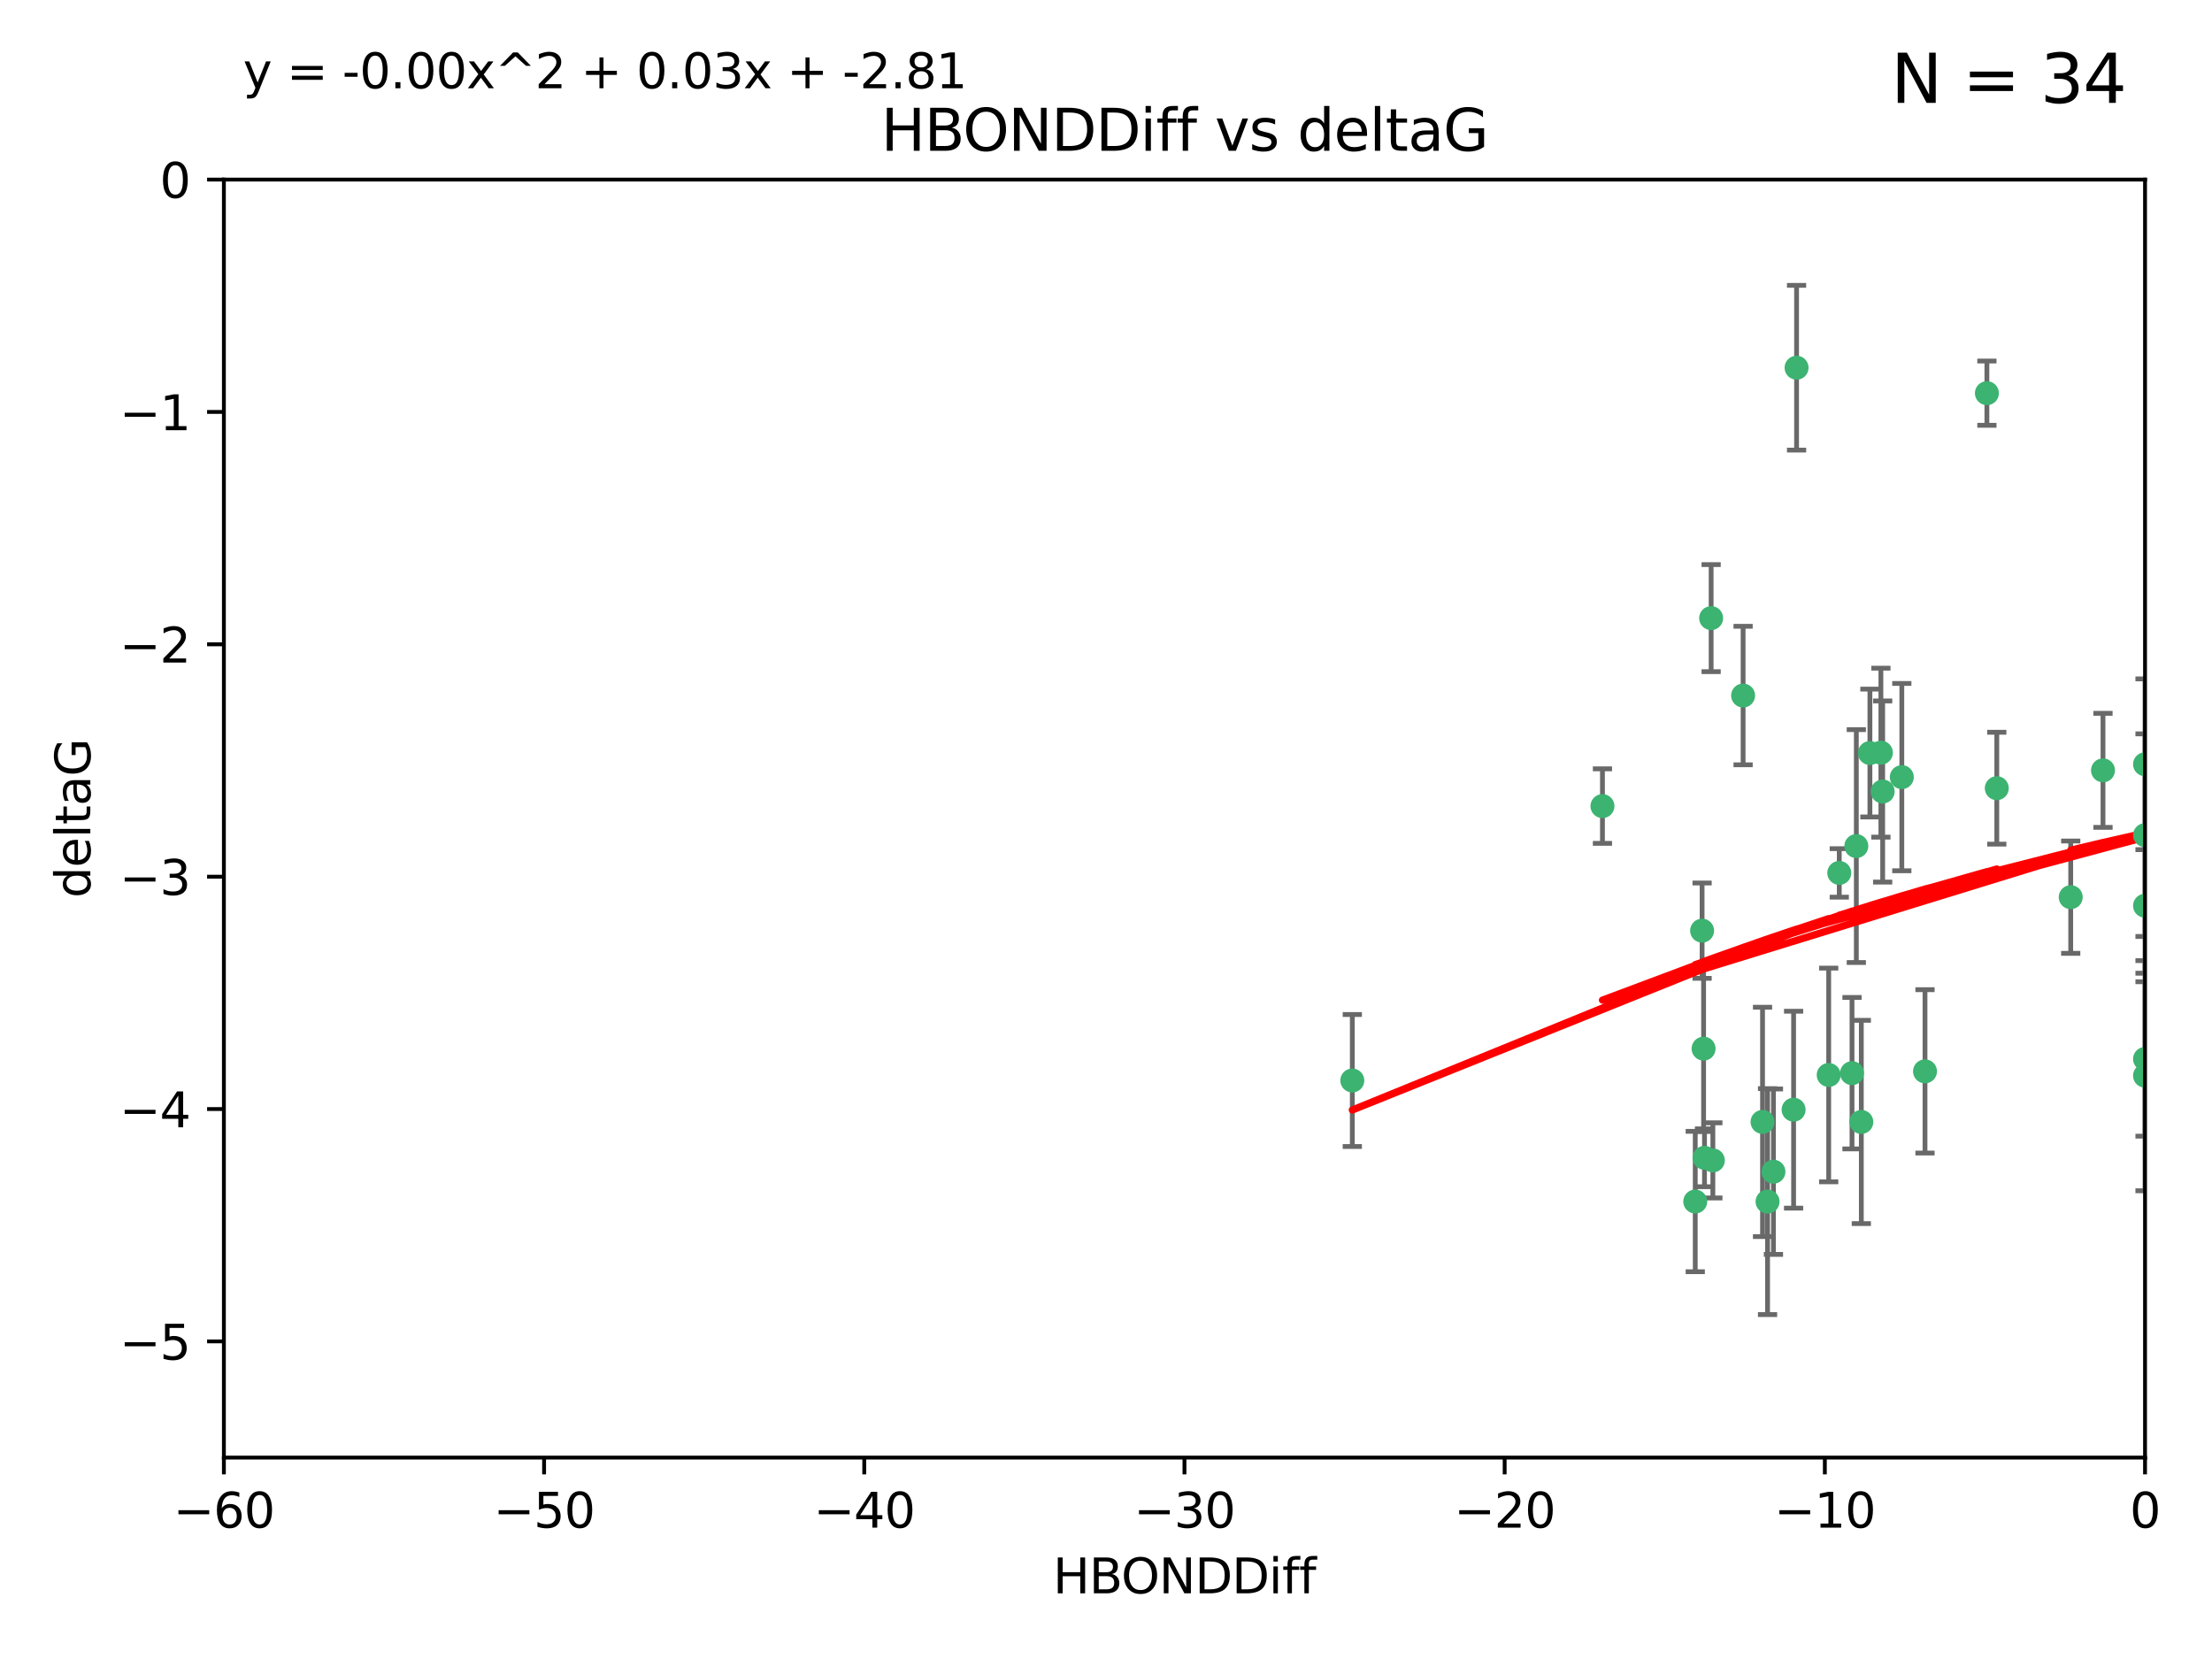 <?xml version="1.0" encoding="utf-8" standalone="no"?>
<!DOCTYPE svg PUBLIC "-//W3C//DTD SVG 1.1//EN"
  "http://www.w3.org/Graphics/SVG/1.1/DTD/svg11.dtd">
<svg xmlns:xlink="http://www.w3.org/1999/xlink" width="460.8pt" height="345.6pt" viewBox="0 0 460.8 345.6" xmlns="http://www.w3.org/2000/svg" version="1.1">
 <defs>
  <style type="text/css">*{stroke-linejoin: round; stroke-linecap: butt}</style>
 </defs>
 <g id="figure_1">
  <g id="patch_1">
   <path d="M 0 345.6 
L 460.8 345.6 
L 460.8 0 
L 0 0 
z
" style="fill: #ffffff"/>
  </g>
  <g id="axes_1">
   <g id="patch_2">
    <path d="M 46.64 303.64 
L 446.85 303.64 
L 446.85 37.411 
L 46.64 37.411 
z
" style="fill: #ffffff"/>
   </g>
   <g id="PathCollection_1">
    <defs>
     <path id="m1f1823f300" d="M 0 1.118 
C 0.297 1.118 0.581 1 0.791 0.791 
C 1 0.581 1.118 0.297 1.118 0 
C 1.118 -0.297 1 -0.581 0.791 -0.791 
C 0.581 -1 0.297 -1.118 0 -1.118 
C -0.297 -1.118 -0.581 -1 -0.791 -0.791 
C -1 -0.581 -1.118 -0.297 -1.118 0 
C -1.118 0.297 -1 0.581 -0.791 0.791 
C -0.581 1 -0.297 1.118 0 1.118 
z
" style="stroke: #3cb371"/>
    </defs>
    <g clip-path="url(#p8cbe4e8a61)">
     <use xlink:href="#m1f1823f300" x="368.215" y="250.316" style="fill: #3cb371; stroke: #3cb371"/>
     <use xlink:href="#m1f1823f300" x="373.64" y="231.167" style="fill: #3cb371; stroke: #3cb371"/>
     <use xlink:href="#m1f1823f300" x="281.711" y="225.088" style="fill: #3cb371; stroke: #3cb371"/>
     <use xlink:href="#m1f1823f300" x="380.951" y="223.937" style="fill: #3cb371; stroke: #3cb371"/>
     <use xlink:href="#m1f1823f300" x="367.169" y="233.712" style="fill: #3cb371; stroke: #3cb371"/>
     <use xlink:href="#m1f1823f300" x="356.818" y="241.73" style="fill: #3cb371; stroke: #3cb371"/>
     <use xlink:href="#m1f1823f300" x="369.439" y="244.088" style="fill: #3cb371; stroke: #3cb371"/>
     <use xlink:href="#m1f1823f300" x="461.043" y="141.469" style="fill: #3cb371; stroke: #3cb371"/>
     <use xlink:href="#m1f1823f300" x="374.258" y="76.602" style="fill: #3cb371; stroke: #3cb371"/>
     <use xlink:href="#m1f1823f300" x="355.078" y="241.193" style="fill: #3cb371; stroke: #3cb371"/>
     <use xlink:href="#m1f1823f300" x="387.747" y="233.723" style="fill: #3cb371; stroke: #3cb371"/>
     <use xlink:href="#m1f1823f300" x="353.151" y="250.302" style="fill: #3cb371; stroke: #3cb371"/>
     <use xlink:href="#m1f1823f300" x="385.806" y="223.559" style="fill: #3cb371; stroke: #3cb371"/>
     <use xlink:href="#m1f1823f300" x="354.578" y="193.873" style="fill: #3cb371; stroke: #3cb371"/>
     <use xlink:href="#m1f1823f300" x="354.889" y="218.451" style="fill: #3cb371; stroke: #3cb371"/>
     <use xlink:href="#m1f1823f300" x="356.461" y="128.766" style="fill: #3cb371; stroke: #3cb371"/>
     <use xlink:href="#m1f1823f300" x="415.968" y="164.196" style="fill: #3cb371; stroke: #3cb371"/>
     <use xlink:href="#m1f1823f300" x="386.706" y="176.253" style="fill: #3cb371; stroke: #3cb371"/>
     <use xlink:href="#m1f1823f300" x="396.183" y="161.887" style="fill: #3cb371; stroke: #3cb371"/>
     <use xlink:href="#m1f1823f300" x="413.908" y="81.905" style="fill: #3cb371; stroke: #3cb371"/>
     <use xlink:href="#m1f1823f300" x="383.153" y="181.846" style="fill: #3cb371; stroke: #3cb371"/>
     <use xlink:href="#m1f1823f300" x="446.85" y="188.681" style="fill: #3cb371; stroke: #3cb371"/>
     <use xlink:href="#m1f1823f300" x="401.013" y="223.183" style="fill: #3cb371; stroke: #3cb371"/>
     <use xlink:href="#m1f1823f300" x="389.537" y="156.873" style="fill: #3cb371; stroke: #3cb371"/>
     <use xlink:href="#m1f1823f300" x="391.826" y="156.793" style="fill: #3cb371; stroke: #3cb371"/>
     <use xlink:href="#m1f1823f300" x="446.85" y="173.979" style="fill: #3cb371; stroke: #3cb371"/>
     <use xlink:href="#m1f1823f300" x="431.368" y="186.895" style="fill: #3cb371; stroke: #3cb371"/>
     <use xlink:href="#m1f1823f300" x="438.092" y="160.478" style="fill: #3cb371; stroke: #3cb371"/>
     <use xlink:href="#m1f1823f300" x="446.85" y="224.085" style="fill: #3cb371; stroke: #3cb371"/>
     <use xlink:href="#m1f1823f300" x="446.85" y="159.21" style="fill: #3cb371; stroke: #3cb371"/>
     <use xlink:href="#m1f1823f300" x="392.195" y="164.886" style="fill: #3cb371; stroke: #3cb371"/>
     <use xlink:href="#m1f1823f300" x="363.121" y="144.894" style="fill: #3cb371; stroke: #3cb371"/>
     <use xlink:href="#m1f1823f300" x="333.82" y="167.925" style="fill: #3cb371; stroke: #3cb371"/>
     <use xlink:href="#m1f1823f300" x="446.85" y="220.6" style="fill: #3cb371; stroke: #3cb371"/>
    </g>
   </g>
   <g id="matplotlib.axis_1">
    <g id="xtick_1">
     <g id="line2d_1">
      <defs>
       <path id="m2c1ccfba18" d="M 0 0 
L 0 3.5 
" style="stroke: #000000; stroke-width: 0.8"/>
      </defs>
      <g>
       <use xlink:href="#m2c1ccfba18" x="46.64" y="303.64" style="stroke: #000000; stroke-width: 0.8"/>
      </g>
     </g>
     <g id="text_1">
      <!-- −60 -->
      <g transform="translate(36.088 318.238)scale(0.1 -0.1)">
       <defs>
        <path id="DejaVuSans-2212" d="M 678 2272 
L 4684 2272 
L 4684 1741 
L 678 1741 
L 678 2272 
z
" transform="scale(0.016)"/>
        <path id="DejaVuSans-36" d="M 2113 2584 
Q 1688 2584 1439 2293 
Q 1191 2003 1191 1497 
Q 1191 994 1439 701 
Q 1688 409 2113 409 
Q 2538 409 2786 701 
Q 3034 994 3034 1497 
Q 3034 2003 2786 2293 
Q 2538 2584 2113 2584 
z
M 3366 4563 
L 3366 3988 
Q 3128 4100 2886 4159 
Q 2644 4219 2406 4219 
Q 1781 4219 1451 3797 
Q 1122 3375 1075 2522 
Q 1259 2794 1537 2939 
Q 1816 3084 2150 3084 
Q 2853 3084 3261 2657 
Q 3669 2231 3669 1497 
Q 3669 778 3244 343 
Q 2819 -91 2113 -91 
Q 1303 -91 875 529 
Q 447 1150 447 2328 
Q 447 3434 972 4092 
Q 1497 4750 2381 4750 
Q 2619 4750 2861 4703 
Q 3103 4656 3366 4563 
z
" transform="scale(0.016)"/>
        <path id="DejaVuSans-30" d="M 2034 4250 
Q 1547 4250 1301 3770 
Q 1056 3291 1056 2328 
Q 1056 1369 1301 889 
Q 1547 409 2034 409 
Q 2525 409 2770 889 
Q 3016 1369 3016 2328 
Q 3016 3291 2770 3770 
Q 2525 4250 2034 4250 
z
M 2034 4750 
Q 2819 4750 3233 4129 
Q 3647 3509 3647 2328 
Q 3647 1150 3233 529 
Q 2819 -91 2034 -91 
Q 1250 -91 836 529 
Q 422 1150 422 2328 
Q 422 3509 836 4129 
Q 1250 4750 2034 4750 
z
" transform="scale(0.016)"/>
       </defs>
       <use xlink:href="#DejaVuSans-2212"/>
       <use xlink:href="#DejaVuSans-36" x="83.789"/>
       <use xlink:href="#DejaVuSans-30" x="147.412"/>
      </g>
     </g>
    </g>
    <g id="xtick_2">
     <g id="line2d_2">
      <g>
       <use xlink:href="#m2c1ccfba18" x="113.342" y="303.64" style="stroke: #000000; stroke-width: 0.8"/>
      </g>
     </g>
     <g id="text_2">
      <!-- −50 -->
      <g transform="translate(102.789 318.238)scale(0.1 -0.1)">
       <defs>
        <path id="DejaVuSans-35" d="M 691 4666 
L 3169 4666 
L 3169 4134 
L 1269 4134 
L 1269 2991 
Q 1406 3038 1543 3061 
Q 1681 3084 1819 3084 
Q 2600 3084 3056 2656 
Q 3513 2228 3513 1497 
Q 3513 744 3044 326 
Q 2575 -91 1722 -91 
Q 1428 -91 1123 -41 
Q 819 9 494 109 
L 494 744 
Q 775 591 1075 516 
Q 1375 441 1709 441 
Q 2250 441 2565 725 
Q 2881 1009 2881 1497 
Q 2881 1984 2565 2268 
Q 2250 2553 1709 2553 
Q 1456 2553 1204 2497 
Q 953 2441 691 2322 
L 691 4666 
z
" transform="scale(0.016)"/>
       </defs>
       <use xlink:href="#DejaVuSans-2212"/>
       <use xlink:href="#DejaVuSans-35" x="83.789"/>
       <use xlink:href="#DejaVuSans-30" x="147.412"/>
      </g>
     </g>
    </g>
    <g id="xtick_3">
     <g id="line2d_3">
      <g>
       <use xlink:href="#m2c1ccfba18" x="180.043" y="303.64" style="stroke: #000000; stroke-width: 0.8"/>
      </g>
     </g>
     <g id="text_3">
      <!-- −40 -->
      <g transform="translate(169.491 318.238)scale(0.1 -0.1)">
       <defs>
        <path id="DejaVuSans-34" d="M 2419 4116 
L 825 1625 
L 2419 1625 
L 2419 4116 
z
M 2253 4666 
L 3047 4666 
L 3047 1625 
L 3713 1625 
L 3713 1100 
L 3047 1100 
L 3047 0 
L 2419 0 
L 2419 1100 
L 313 1100 
L 313 1709 
L 2253 4666 
z
" transform="scale(0.016)"/>
       </defs>
       <use xlink:href="#DejaVuSans-2212"/>
       <use xlink:href="#DejaVuSans-34" x="83.789"/>
       <use xlink:href="#DejaVuSans-30" x="147.412"/>
      </g>
     </g>
    </g>
    <g id="xtick_4">
     <g id="line2d_4">
      <g>
       <use xlink:href="#m2c1ccfba18" x="246.745" y="303.64" style="stroke: #000000; stroke-width: 0.8"/>
      </g>
     </g>
     <g id="text_4">
      <!-- −30 -->
      <g transform="translate(236.193 318.238)scale(0.1 -0.1)">
       <defs>
        <path id="DejaVuSans-33" d="M 2597 2516 
Q 3050 2419 3304 2112 
Q 3559 1806 3559 1356 
Q 3559 666 3084 287 
Q 2609 -91 1734 -91 
Q 1441 -91 1130 -33 
Q 819 25 488 141 
L 488 750 
Q 750 597 1062 519 
Q 1375 441 1716 441 
Q 2309 441 2620 675 
Q 2931 909 2931 1356 
Q 2931 1769 2642 2001 
Q 2353 2234 1838 2234 
L 1294 2234 
L 1294 2753 
L 1863 2753 
Q 2328 2753 2575 2939 
Q 2822 3125 2822 3475 
Q 2822 3834 2567 4026 
Q 2313 4219 1838 4219 
Q 1578 4219 1281 4162 
Q 984 4106 628 3988 
L 628 4550 
Q 988 4650 1302 4700 
Q 1616 4750 1894 4750 
Q 2613 4750 3031 4423 
Q 3450 4097 3450 3541 
Q 3450 3153 3228 2886 
Q 3006 2619 2597 2516 
z
" transform="scale(0.016)"/>
       </defs>
       <use xlink:href="#DejaVuSans-2212"/>
       <use xlink:href="#DejaVuSans-33" x="83.789"/>
       <use xlink:href="#DejaVuSans-30" x="147.412"/>
      </g>
     </g>
    </g>
    <g id="xtick_5">
     <g id="line2d_5">
      <g>
       <use xlink:href="#m2c1ccfba18" x="313.447" y="303.64" style="stroke: #000000; stroke-width: 0.8"/>
      </g>
     </g>
     <g id="text_5">
      <!-- −20 -->
      <g transform="translate(302.894 318.238)scale(0.1 -0.1)">
       <defs>
        <path id="DejaVuSans-32" d="M 1228 531 
L 3431 531 
L 3431 0 
L 469 0 
L 469 531 
Q 828 903 1448 1529 
Q 2069 2156 2228 2338 
Q 2531 2678 2651 2914 
Q 2772 3150 2772 3378 
Q 2772 3750 2511 3984 
Q 2250 4219 1831 4219 
Q 1534 4219 1204 4116 
Q 875 4013 500 3803 
L 500 4441 
Q 881 4594 1212 4672 
Q 1544 4750 1819 4750 
Q 2544 4750 2975 4387 
Q 3406 4025 3406 3419 
Q 3406 3131 3298 2873 
Q 3191 2616 2906 2266 
Q 2828 2175 2409 1742 
Q 1991 1309 1228 531 
z
" transform="scale(0.016)"/>
       </defs>
       <use xlink:href="#DejaVuSans-2212"/>
       <use xlink:href="#DejaVuSans-32" x="83.789"/>
       <use xlink:href="#DejaVuSans-30" x="147.412"/>
      </g>
     </g>
    </g>
    <g id="xtick_6">
     <g id="line2d_6">
      <g>
       <use xlink:href="#m2c1ccfba18" x="380.148" y="303.64" style="stroke: #000000; stroke-width: 0.8"/>
      </g>
     </g>
     <g id="text_6">
      <!-- −10 -->
      <g transform="translate(369.596 318.238)scale(0.1 -0.1)">
       <defs>
        <path id="DejaVuSans-31" d="M 794 531 
L 1825 531 
L 1825 4091 
L 703 3866 
L 703 4441 
L 1819 4666 
L 2450 4666 
L 2450 531 
L 3481 531 
L 3481 0 
L 794 0 
L 794 531 
z
" transform="scale(0.016)"/>
       </defs>
       <use xlink:href="#DejaVuSans-2212"/>
       <use xlink:href="#DejaVuSans-31" x="83.789"/>
       <use xlink:href="#DejaVuSans-30" x="147.412"/>
      </g>
     </g>
    </g>
    <g id="xtick_7">
     <g id="line2d_7">
      <g>
       <use xlink:href="#m2c1ccfba18" x="446.85" y="303.64" style="stroke: #000000; stroke-width: 0.8"/>
      </g>
     </g>
     <g id="text_7">
      <!-- 0 -->
      <g transform="translate(443.669 318.238)scale(0.1 -0.1)">
       <use xlink:href="#DejaVuSans-30"/>
      </g>
     </g>
    </g>
    <g id="text_8">
     <!-- HBONDDiff -->
     <g transform="translate(219.356 331.917)scale(0.1 -0.1)">
      <defs>
       <path id="DejaVuSans-48" d="M 628 4666 
L 1259 4666 
L 1259 2753 
L 3553 2753 
L 3553 4666 
L 4184 4666 
L 4184 0 
L 3553 0 
L 3553 2222 
L 1259 2222 
L 1259 0 
L 628 0 
L 628 4666 
z
" transform="scale(0.016)"/>
       <path id="DejaVuSans-42" d="M 1259 2228 
L 1259 519 
L 2272 519 
Q 2781 519 3026 730 
Q 3272 941 3272 1375 
Q 3272 1813 3026 2020 
Q 2781 2228 2272 2228 
L 1259 2228 
z
M 1259 4147 
L 1259 2741 
L 2194 2741 
Q 2656 2741 2882 2914 
Q 3109 3088 3109 3444 
Q 3109 3797 2882 3972 
Q 2656 4147 2194 4147 
L 1259 4147 
z
M 628 4666 
L 2241 4666 
Q 2963 4666 3353 4366 
Q 3744 4066 3744 3513 
Q 3744 3084 3544 2831 
Q 3344 2578 2956 2516 
Q 3422 2416 3680 2098 
Q 3938 1781 3938 1306 
Q 3938 681 3513 340 
Q 3088 0 2303 0 
L 628 0 
L 628 4666 
z
" transform="scale(0.016)"/>
       <path id="DejaVuSans-4f" d="M 2522 4238 
Q 1834 4238 1429 3725 
Q 1025 3213 1025 2328 
Q 1025 1447 1429 934 
Q 1834 422 2522 422 
Q 3209 422 3611 934 
Q 4013 1447 4013 2328 
Q 4013 3213 3611 3725 
Q 3209 4238 2522 4238 
z
M 2522 4750 
Q 3503 4750 4090 4092 
Q 4678 3434 4678 2328 
Q 4678 1225 4090 567 
Q 3503 -91 2522 -91 
Q 1538 -91 948 565 
Q 359 1222 359 2328 
Q 359 3434 948 4092 
Q 1538 4750 2522 4750 
z
" transform="scale(0.016)"/>
       <path id="DejaVuSans-4e" d="M 628 4666 
L 1478 4666 
L 3547 763 
L 3547 4666 
L 4159 4666 
L 4159 0 
L 3309 0 
L 1241 3903 
L 1241 0 
L 628 0 
L 628 4666 
z
" transform="scale(0.016)"/>
       <path id="DejaVuSans-44" d="M 1259 4147 
L 1259 519 
L 2022 519 
Q 2988 519 3436 956 
Q 3884 1394 3884 2338 
Q 3884 3275 3436 3711 
Q 2988 4147 2022 4147 
L 1259 4147 
z
M 628 4666 
L 1925 4666 
Q 3281 4666 3915 4102 
Q 4550 3538 4550 2338 
Q 4550 1131 3912 565 
Q 3275 0 1925 0 
L 628 0 
L 628 4666 
z
" transform="scale(0.016)"/>
       <path id="DejaVuSans-69" d="M 603 3500 
L 1178 3500 
L 1178 0 
L 603 0 
L 603 3500 
z
M 603 4863 
L 1178 4863 
L 1178 4134 
L 603 4134 
L 603 4863 
z
" transform="scale(0.016)"/>
       <path id="DejaVuSans-66" d="M 2375 4863 
L 2375 4384 
L 1825 4384 
Q 1516 4384 1395 4259 
Q 1275 4134 1275 3809 
L 1275 3500 
L 2222 3500 
L 2222 3053 
L 1275 3053 
L 1275 0 
L 697 0 
L 697 3053 
L 147 3053 
L 147 3500 
L 697 3500 
L 697 3744 
Q 697 4328 969 4595 
Q 1241 4863 1831 4863 
L 2375 4863 
z
" transform="scale(0.016)"/>
      </defs>
      <use xlink:href="#DejaVuSans-48"/>
      <use xlink:href="#DejaVuSans-42" x="75.195"/>
      <use xlink:href="#DejaVuSans-4f" x="142.049"/>
      <use xlink:href="#DejaVuSans-4e" x="220.76"/>
      <use xlink:href="#DejaVuSans-44" x="295.564"/>
      <use xlink:href="#DejaVuSans-44" x="372.566"/>
      <use xlink:href="#DejaVuSans-69" x="449.568"/>
      <use xlink:href="#DejaVuSans-66" x="477.352"/>
      <use xlink:href="#DejaVuSans-66" x="512.557"/>
     </g>
    </g>
   </g>
   <g id="matplotlib.axis_2">
    <g id="ytick_1">
     <g id="line2d_8">
      <defs>
       <path id="m3783411d52" d="M 0 0 
L -3.5 0 
" style="stroke: #000000; stroke-width: 0.8"/>
      </defs>
      <g>
       <use xlink:href="#m3783411d52" x="46.64" y="279.437" style="stroke: #000000; stroke-width: 0.8"/>
      </g>
     </g>
     <g id="text_9">
      <!-- −5 -->
      <g transform="translate(24.898 283.237)scale(0.1 -0.1)">
       <use xlink:href="#DejaVuSans-2212"/>
       <use xlink:href="#DejaVuSans-35" x="83.789"/>
      </g>
     </g>
    </g>
    <g id="ytick_2">
     <g id="line2d_9">
      <g>
       <use xlink:href="#m3783411d52" x="46.64" y="231.032" style="stroke: #000000; stroke-width: 0.8"/>
      </g>
     </g>
     <g id="text_10">
      <!-- −4 -->
      <g transform="translate(24.898 234.831)scale(0.1 -0.1)">
       <use xlink:href="#DejaVuSans-2212"/>
       <use xlink:href="#DejaVuSans-34" x="83.789"/>
      </g>
     </g>
    </g>
    <g id="ytick_3">
     <g id="line2d_10">
      <g>
       <use xlink:href="#m3783411d52" x="46.64" y="182.627" style="stroke: #000000; stroke-width: 0.8"/>
      </g>
     </g>
     <g id="text_11">
      <!-- −3 -->
      <g transform="translate(24.898 186.426)scale(0.1 -0.1)">
       <use xlink:href="#DejaVuSans-2212"/>
       <use xlink:href="#DejaVuSans-33" x="83.789"/>
      </g>
     </g>
    </g>
    <g id="ytick_4">
     <g id="line2d_11">
      <g>
       <use xlink:href="#m3783411d52" x="46.64" y="134.222" style="stroke: #000000; stroke-width: 0.8"/>
      </g>
     </g>
     <g id="text_12">
      <!-- −2 -->
      <g transform="translate(24.898 138.021)scale(0.1 -0.1)">
       <use xlink:href="#DejaVuSans-2212"/>
       <use xlink:href="#DejaVuSans-32" x="83.789"/>
      </g>
     </g>
    </g>
    <g id="ytick_5">
     <g id="line2d_12">
      <g>
       <use xlink:href="#m3783411d52" x="46.64" y="85.816" style="stroke: #000000; stroke-width: 0.8"/>
      </g>
     </g>
     <g id="text_13">
      <!-- −1 -->
      <g transform="translate(24.898 89.616)scale(0.1 -0.1)">
       <use xlink:href="#DejaVuSans-2212"/>
       <use xlink:href="#DejaVuSans-31" x="83.789"/>
      </g>
     </g>
    </g>
    <g id="ytick_6">
     <g id="line2d_13">
      <g>
       <use xlink:href="#m3783411d52" x="46.64" y="37.411" style="stroke: #000000; stroke-width: 0.8"/>
      </g>
     </g>
     <g id="text_14">
      <!-- 0 -->
      <g transform="translate(33.278 41.21)scale(0.1 -0.1)">
       <use xlink:href="#DejaVuSans-30"/>
      </g>
     </g>
    </g>
    <g id="text_15">
     <!-- deltaG -->
     <g transform="translate(18.818 187.064)rotate(-90)scale(0.1 -0.1)">
      <defs>
       <path id="DejaVuSans-64" d="M 2906 2969 
L 2906 4863 
L 3481 4863 
L 3481 0 
L 2906 0 
L 2906 525 
Q 2725 213 2448 61 
Q 2172 -91 1784 -91 
Q 1150 -91 751 415 
Q 353 922 353 1747 
Q 353 2572 751 3078 
Q 1150 3584 1784 3584 
Q 2172 3584 2448 3432 
Q 2725 3281 2906 2969 
z
M 947 1747 
Q 947 1113 1208 752 
Q 1469 391 1925 391 
Q 2381 391 2643 752 
Q 2906 1113 2906 1747 
Q 2906 2381 2643 2742 
Q 2381 3103 1925 3103 
Q 1469 3103 1208 2742 
Q 947 2381 947 1747 
z
" transform="scale(0.016)"/>
       <path id="DejaVuSans-65" d="M 3597 1894 
L 3597 1613 
L 953 1613 
Q 991 1019 1311 708 
Q 1631 397 2203 397 
Q 2534 397 2845 478 
Q 3156 559 3463 722 
L 3463 178 
Q 3153 47 2828 -22 
Q 2503 -91 2169 -91 
Q 1331 -91 842 396 
Q 353 884 353 1716 
Q 353 2575 817 3079 
Q 1281 3584 2069 3584 
Q 2775 3584 3186 3129 
Q 3597 2675 3597 1894 
z
M 3022 2063 
Q 3016 2534 2758 2815 
Q 2500 3097 2075 3097 
Q 1594 3097 1305 2825 
Q 1016 2553 972 2059 
L 3022 2063 
z
" transform="scale(0.016)"/>
       <path id="DejaVuSans-6c" d="M 603 4863 
L 1178 4863 
L 1178 0 
L 603 0 
L 603 4863 
z
" transform="scale(0.016)"/>
       <path id="DejaVuSans-74" d="M 1172 4494 
L 1172 3500 
L 2356 3500 
L 2356 3053 
L 1172 3053 
L 1172 1153 
Q 1172 725 1289 603 
Q 1406 481 1766 481 
L 2356 481 
L 2356 0 
L 1766 0 
Q 1100 0 847 248 
Q 594 497 594 1153 
L 594 3053 
L 172 3053 
L 172 3500 
L 594 3500 
L 594 4494 
L 1172 4494 
z
" transform="scale(0.016)"/>
       <path id="DejaVuSans-61" d="M 2194 1759 
Q 1497 1759 1228 1600 
Q 959 1441 959 1056 
Q 959 750 1161 570 
Q 1363 391 1709 391 
Q 2188 391 2477 730 
Q 2766 1069 2766 1631 
L 2766 1759 
L 2194 1759 
z
M 3341 1997 
L 3341 0 
L 2766 0 
L 2766 531 
Q 2569 213 2275 61 
Q 1981 -91 1556 -91 
Q 1019 -91 701 211 
Q 384 513 384 1019 
Q 384 1609 779 1909 
Q 1175 2209 1959 2209 
L 2766 2209 
L 2766 2266 
Q 2766 2663 2505 2880 
Q 2244 3097 1772 3097 
Q 1472 3097 1187 3025 
Q 903 2953 641 2809 
L 641 3341 
Q 956 3463 1253 3523 
Q 1550 3584 1831 3584 
Q 2591 3584 2966 3190 
Q 3341 2797 3341 1997 
z
" transform="scale(0.016)"/>
       <path id="DejaVuSans-47" d="M 3809 666 
L 3809 1919 
L 2778 1919 
L 2778 2438 
L 4434 2438 
L 4434 434 
Q 4069 175 3628 42 
Q 3188 -91 2688 -91 
Q 1594 -91 976 548 
Q 359 1188 359 2328 
Q 359 3472 976 4111 
Q 1594 4750 2688 4750 
Q 3144 4750 3555 4637 
Q 3966 4525 4313 4306 
L 4313 3634 
Q 3963 3931 3569 4081 
Q 3175 4231 2741 4231 
Q 1884 4231 1454 3753 
Q 1025 3275 1025 2328 
Q 1025 1384 1454 906 
Q 1884 428 2741 428 
Q 3075 428 3337 486 
Q 3600 544 3809 666 
z
" transform="scale(0.016)"/>
      </defs>
      <use xlink:href="#DejaVuSans-64"/>
      <use xlink:href="#DejaVuSans-65" x="63.477"/>
      <use xlink:href="#DejaVuSans-6c" x="125"/>
      <use xlink:href="#DejaVuSans-74" x="152.783"/>
      <use xlink:href="#DejaVuSans-61" x="191.992"/>
      <use xlink:href="#DejaVuSans-47" x="253.271"/>
     </g>
    </g>
   </g>
   <g id="LineCollection_1">
    <path d="M 368.215 273.851 
L 368.215 226.78 
" clip-path="url(#p8cbe4e8a61)" style="fill: none; stroke: #696969"/>
    <path d="M 373.64 251.678 
L 373.64 210.656 
" clip-path="url(#p8cbe4e8a61)" style="fill: none; stroke: #696969"/>
    <path d="M 281.711 238.836 
L 281.711 211.34 
" clip-path="url(#p8cbe4e8a61)" style="fill: none; stroke: #696969"/>
    <path d="M 380.951 246.2 
L 380.951 201.674 
" clip-path="url(#p8cbe4e8a61)" style="fill: none; stroke: #696969"/>
    <path d="M 367.169 257.598 
L 367.169 209.826 
" clip-path="url(#p8cbe4e8a61)" style="fill: none; stroke: #696969"/>
    <path d="M 356.818 249.557 
L 356.818 233.903 
" clip-path="url(#p8cbe4e8a61)" style="fill: none; stroke: #696969"/>
    <path d="M 369.439 261.318 
L 369.439 226.858 
" clip-path="url(#p8cbe4e8a61)" style="fill: none; stroke: #696969"/>
    <path d="M 461.043 146.137 
L 461.043 136.802 
" clip-path="url(#p8cbe4e8a61)" style="fill: none; stroke: #696969"/>
    <path d="M 374.258 93.762 
L 374.258 59.442 
" clip-path="url(#p8cbe4e8a61)" style="fill: none; stroke: #696969"/>
    <path d="M 355.078 247.22 
L 355.078 235.166 
" clip-path="url(#p8cbe4e8a61)" style="fill: none; stroke: #696969"/>
    <path d="M 387.747 254.896 
L 387.747 212.549 
" clip-path="url(#p8cbe4e8a61)" style="fill: none; stroke: #696969"/>
    <path d="M 353.151 264.925 
L 353.151 235.679 
" clip-path="url(#p8cbe4e8a61)" style="fill: none; stroke: #696969"/>
    <path d="M 385.806 239.336 
L 385.806 207.781 
" clip-path="url(#p8cbe4e8a61)" style="fill: none; stroke: #696969"/>
    <path d="M 354.578 203.802 
L 354.578 183.944 
" clip-path="url(#p8cbe4e8a61)" style="fill: none; stroke: #696969"/>
    <path d="M 354.889 235.713 
L 354.889 201.188 
" clip-path="url(#p8cbe4e8a61)" style="fill: none; stroke: #696969"/>
    <path d="M 356.461 139.92 
L 356.461 117.611 
" clip-path="url(#p8cbe4e8a61)" style="fill: none; stroke: #696969"/>
    <path d="M 415.968 175.847 
L 415.968 152.545 
" clip-path="url(#p8cbe4e8a61)" style="fill: none; stroke: #696969"/>
    <path d="M 386.706 200.512 
L 386.706 151.994 
" clip-path="url(#p8cbe4e8a61)" style="fill: none; stroke: #696969"/>
    <path d="M 396.183 181.396 
L 396.183 142.378 
" clip-path="url(#p8cbe4e8a61)" style="fill: none; stroke: #696969"/>
    <path d="M 413.908 88.597 
L 413.908 75.213 
" clip-path="url(#p8cbe4e8a61)" style="fill: none; stroke: #696969"/>
    <path d="M 383.153 186.895 
L 383.153 176.797 
" clip-path="url(#p8cbe4e8a61)" style="fill: none; stroke: #696969"/>
    <path d="M 446.85 202.739 
L 446.85 174.624 
" clip-path="url(#p8cbe4e8a61)" style="fill: none; stroke: #696969"/>
    <path d="M 401.013 240.197 
L 401.013 206.168 
" clip-path="url(#p8cbe4e8a61)" style="fill: none; stroke: #696969"/>
    <path d="M 389.537 170.189 
L 389.537 143.557 
" clip-path="url(#p8cbe4e8a61)" style="fill: none; stroke: #696969"/>
    <path d="M 391.826 174.39 
L 391.826 139.196 
" clip-path="url(#p8cbe4e8a61)" style="fill: none; stroke: #696969"/>
    <path d="M 446.85 195.085 
L 446.85 152.873 
" clip-path="url(#p8cbe4e8a61)" style="fill: none; stroke: #696969"/>
    <path d="M 431.368 198.597 
L 431.368 175.193 
" clip-path="url(#p8cbe4e8a61)" style="fill: none; stroke: #696969"/>
    <path d="M 438.092 172.358 
L 438.092 148.597 
" clip-path="url(#p8cbe4e8a61)" style="fill: none; stroke: #696969"/>
    <path d="M 446.85 248.056 
L 446.85 200.114 
" clip-path="url(#p8cbe4e8a61)" style="fill: none; stroke: #696969"/>
    <path d="M 446.85 176.996 
L 446.85 141.423 
" clip-path="url(#p8cbe4e8a61)" style="fill: none; stroke: #696969"/>
    <path d="M 392.195 183.754 
L 392.195 146.019 
" clip-path="url(#p8cbe4e8a61)" style="fill: none; stroke: #696969"/>
    <path d="M 363.121 159.319 
L 363.121 130.469 
" clip-path="url(#p8cbe4e8a61)" style="fill: none; stroke: #696969"/>
    <path d="M 333.82 175.69 
L 333.82 160.161 
" clip-path="url(#p8cbe4e8a61)" style="fill: none; stroke: #696969"/>
    <path d="M 446.85 236.686 
L 446.85 204.513 
" clip-path="url(#p8cbe4e8a61)" style="fill: none; stroke: #696969"/>
   </g>
   <g id="line2d_14">
    <defs>
     <path id="m6577423a0e" d="M 2 0 
L -2 -0 
" style="stroke: #696969"/>
    </defs>
    <g clip-path="url(#p8cbe4e8a61)">
     <use xlink:href="#m6577423a0e" x="368.215" y="273.851" style="fill: #696969; stroke: #696969"/>
     <use xlink:href="#m6577423a0e" x="373.64" y="251.678" style="fill: #696969; stroke: #696969"/>
     <use xlink:href="#m6577423a0e" x="281.711" y="238.836" style="fill: #696969; stroke: #696969"/>
     <use xlink:href="#m6577423a0e" x="380.951" y="246.2" style="fill: #696969; stroke: #696969"/>
     <use xlink:href="#m6577423a0e" x="367.169" y="257.598" style="fill: #696969; stroke: #696969"/>
     <use xlink:href="#m6577423a0e" x="356.818" y="249.557" style="fill: #696969; stroke: #696969"/>
     <use xlink:href="#m6577423a0e" x="369.439" y="261.318" style="fill: #696969; stroke: #696969"/>
     <use xlink:href="#m6577423a0e" x="461.043" y="146.137" style="fill: #696969; stroke: #696969"/>
     <use xlink:href="#m6577423a0e" x="374.258" y="93.762" style="fill: #696969; stroke: #696969"/>
     <use xlink:href="#m6577423a0e" x="355.078" y="247.22" style="fill: #696969; stroke: #696969"/>
     <use xlink:href="#m6577423a0e" x="387.747" y="254.896" style="fill: #696969; stroke: #696969"/>
     <use xlink:href="#m6577423a0e" x="353.151" y="264.925" style="fill: #696969; stroke: #696969"/>
     <use xlink:href="#m6577423a0e" x="385.806" y="239.336" style="fill: #696969; stroke: #696969"/>
     <use xlink:href="#m6577423a0e" x="354.578" y="203.802" style="fill: #696969; stroke: #696969"/>
     <use xlink:href="#m6577423a0e" x="354.889" y="235.713" style="fill: #696969; stroke: #696969"/>
     <use xlink:href="#m6577423a0e" x="356.461" y="139.92" style="fill: #696969; stroke: #696969"/>
     <use xlink:href="#m6577423a0e" x="415.968" y="175.847" style="fill: #696969; stroke: #696969"/>
     <use xlink:href="#m6577423a0e" x="386.706" y="200.512" style="fill: #696969; stroke: #696969"/>
     <use xlink:href="#m6577423a0e" x="396.183" y="181.396" style="fill: #696969; stroke: #696969"/>
     <use xlink:href="#m6577423a0e" x="413.908" y="88.597" style="fill: #696969; stroke: #696969"/>
     <use xlink:href="#m6577423a0e" x="383.153" y="186.895" style="fill: #696969; stroke: #696969"/>
     <use xlink:href="#m6577423a0e" x="446.85" y="202.739" style="fill: #696969; stroke: #696969"/>
     <use xlink:href="#m6577423a0e" x="401.013" y="240.197" style="fill: #696969; stroke: #696969"/>
     <use xlink:href="#m6577423a0e" x="389.537" y="170.189" style="fill: #696969; stroke: #696969"/>
     <use xlink:href="#m6577423a0e" x="391.826" y="174.39" style="fill: #696969; stroke: #696969"/>
     <use xlink:href="#m6577423a0e" x="446.85" y="195.085" style="fill: #696969; stroke: #696969"/>
     <use xlink:href="#m6577423a0e" x="431.368" y="198.597" style="fill: #696969; stroke: #696969"/>
     <use xlink:href="#m6577423a0e" x="438.092" y="172.358" style="fill: #696969; stroke: #696969"/>
     <use xlink:href="#m6577423a0e" x="446.85" y="248.056" style="fill: #696969; stroke: #696969"/>
     <use xlink:href="#m6577423a0e" x="446.85" y="176.996" style="fill: #696969; stroke: #696969"/>
     <use xlink:href="#m6577423a0e" x="392.195" y="183.754" style="fill: #696969; stroke: #696969"/>
     <use xlink:href="#m6577423a0e" x="363.121" y="159.319" style="fill: #696969; stroke: #696969"/>
     <use xlink:href="#m6577423a0e" x="333.82" y="175.69" style="fill: #696969; stroke: #696969"/>
     <use xlink:href="#m6577423a0e" x="446.85" y="236.686" style="fill: #696969; stroke: #696969"/>
    </g>
   </g>
   <g id="line2d_15">
    <g clip-path="url(#p8cbe4e8a61)">
     <use xlink:href="#m6577423a0e" x="368.215" y="226.78" style="fill: #696969; stroke: #696969"/>
     <use xlink:href="#m6577423a0e" x="373.64" y="210.656" style="fill: #696969; stroke: #696969"/>
     <use xlink:href="#m6577423a0e" x="281.711" y="211.34" style="fill: #696969; stroke: #696969"/>
     <use xlink:href="#m6577423a0e" x="380.951" y="201.674" style="fill: #696969; stroke: #696969"/>
     <use xlink:href="#m6577423a0e" x="367.169" y="209.826" style="fill: #696969; stroke: #696969"/>
     <use xlink:href="#m6577423a0e" x="356.818" y="233.903" style="fill: #696969; stroke: #696969"/>
     <use xlink:href="#m6577423a0e" x="369.439" y="226.858" style="fill: #696969; stroke: #696969"/>
     <use xlink:href="#m6577423a0e" x="461.043" y="136.802" style="fill: #696969; stroke: #696969"/>
     <use xlink:href="#m6577423a0e" x="374.258" y="59.442" style="fill: #696969; stroke: #696969"/>
     <use xlink:href="#m6577423a0e" x="355.078" y="235.166" style="fill: #696969; stroke: #696969"/>
     <use xlink:href="#m6577423a0e" x="387.747" y="212.549" style="fill: #696969; stroke: #696969"/>
     <use xlink:href="#m6577423a0e" x="353.151" y="235.679" style="fill: #696969; stroke: #696969"/>
     <use xlink:href="#m6577423a0e" x="385.806" y="207.781" style="fill: #696969; stroke: #696969"/>
     <use xlink:href="#m6577423a0e" x="354.578" y="183.944" style="fill: #696969; stroke: #696969"/>
     <use xlink:href="#m6577423a0e" x="354.889" y="201.188" style="fill: #696969; stroke: #696969"/>
     <use xlink:href="#m6577423a0e" x="356.461" y="117.611" style="fill: #696969; stroke: #696969"/>
     <use xlink:href="#m6577423a0e" x="415.968" y="152.545" style="fill: #696969; stroke: #696969"/>
     <use xlink:href="#m6577423a0e" x="386.706" y="151.994" style="fill: #696969; stroke: #696969"/>
     <use xlink:href="#m6577423a0e" x="396.183" y="142.378" style="fill: #696969; stroke: #696969"/>
     <use xlink:href="#m6577423a0e" x="413.908" y="75.213" style="fill: #696969; stroke: #696969"/>
     <use xlink:href="#m6577423a0e" x="383.153" y="176.797" style="fill: #696969; stroke: #696969"/>
     <use xlink:href="#m6577423a0e" x="446.85" y="174.624" style="fill: #696969; stroke: #696969"/>
     <use xlink:href="#m6577423a0e" x="401.013" y="206.168" style="fill: #696969; stroke: #696969"/>
     <use xlink:href="#m6577423a0e" x="389.537" y="143.557" style="fill: #696969; stroke: #696969"/>
     <use xlink:href="#m6577423a0e" x="391.826" y="139.196" style="fill: #696969; stroke: #696969"/>
     <use xlink:href="#m6577423a0e" x="446.85" y="152.873" style="fill: #696969; stroke: #696969"/>
     <use xlink:href="#m6577423a0e" x="431.368" y="175.193" style="fill: #696969; stroke: #696969"/>
     <use xlink:href="#m6577423a0e" x="438.092" y="148.597" style="fill: #696969; stroke: #696969"/>
     <use xlink:href="#m6577423a0e" x="446.85" y="200.114" style="fill: #696969; stroke: #696969"/>
     <use xlink:href="#m6577423a0e" x="446.85" y="141.423" style="fill: #696969; stroke: #696969"/>
     <use xlink:href="#m6577423a0e" x="392.195" y="146.019" style="fill: #696969; stroke: #696969"/>
     <use xlink:href="#m6577423a0e" x="363.121" y="130.469" style="fill: #696969; stroke: #696969"/>
     <use xlink:href="#m6577423a0e" x="333.82" y="160.161" style="fill: #696969; stroke: #696969"/>
     <use xlink:href="#m6577423a0e" x="446.85" y="204.513" style="fill: #696969; stroke: #696969"/>
    </g>
   </g>
   <g id="line2d_16">
    <path d="M 368.215 195.598 
L 373.64 193.76 
L 281.711 231.236 
L 380.951 191.357 
L 367.169 195.958 
L 356.818 199.613 
L 369.439 195.179 
L 461.043 170.601 
L 374.258 193.554 
L 355.078 200.244 
L 387.747 189.2 
L 353.151 200.948 
L 385.806 189.808 
L 354.578 200.426 
L 354.889 200.312 
L 356.461 199.742 
L 415.968 181.026 
L 386.706 189.525 
L 396.183 186.624 
L 413.908 181.58 
L 383.153 190.65 
L 446.85 173.535 
L 401.013 185.2 
L 389.537 188.643 
L 391.826 187.94 
L 446.85 173.535 
L 431.368 177.101 
L 438.092 175.505 
L 446.85 173.535 
L 446.85 173.535 
L 392.195 187.827 
L 363.121 197.367 
L 333.82 208.342 
L 446.85 173.535 
" clip-path="url(#p8cbe4e8a61)" style="fill: none; stroke: #ff0000; stroke-width: 1.5; stroke-linecap: square"/>
   </g>
   <g id="line2d_17">
    <defs>
     <path id="m5c28bbf63b" d="M 0 2 
C 0.53 2 1.039 1.789 1.414 1.414 
C 1.789 1.039 2 0.53 2 0 
C 2 -0.53 1.789 -1.039 1.414 -1.414 
C 1.039 -1.789 0.53 -2 0 -2 
C -0.53 -2 -1.039 -1.789 -1.414 -1.414 
C -1.789 -1.039 -2 -0.53 -2 0 
C -2 0.53 -1.789 1.039 -1.414 1.414 
C -1.039 1.789 -0.53 2 0 2 
z
" style="stroke: #3cb371"/>
    </defs>
    <g clip-path="url(#p8cbe4e8a61)">
     <use xlink:href="#m5c28bbf63b" x="368.215" y="250.316" style="fill: #3cb371; stroke: #3cb371"/>
     <use xlink:href="#m5c28bbf63b" x="373.64" y="231.167" style="fill: #3cb371; stroke: #3cb371"/>
     <use xlink:href="#m5c28bbf63b" x="281.711" y="225.088" style="fill: #3cb371; stroke: #3cb371"/>
     <use xlink:href="#m5c28bbf63b" x="380.951" y="223.937" style="fill: #3cb371; stroke: #3cb371"/>
     <use xlink:href="#m5c28bbf63b" x="367.169" y="233.712" style="fill: #3cb371; stroke: #3cb371"/>
     <use xlink:href="#m5c28bbf63b" x="356.818" y="241.73" style="fill: #3cb371; stroke: #3cb371"/>
     <use xlink:href="#m5c28bbf63b" x="369.439" y="244.088" style="fill: #3cb371; stroke: #3cb371"/>
     <use xlink:href="#m5c28bbf63b" x="461.043" y="141.469" style="fill: #3cb371; stroke: #3cb371"/>
     <use xlink:href="#m5c28bbf63b" x="374.258" y="76.602" style="fill: #3cb371; stroke: #3cb371"/>
     <use xlink:href="#m5c28bbf63b" x="355.078" y="241.193" style="fill: #3cb371; stroke: #3cb371"/>
     <use xlink:href="#m5c28bbf63b" x="387.747" y="233.723" style="fill: #3cb371; stroke: #3cb371"/>
     <use xlink:href="#m5c28bbf63b" x="353.151" y="250.302" style="fill: #3cb371; stroke: #3cb371"/>
     <use xlink:href="#m5c28bbf63b" x="385.806" y="223.559" style="fill: #3cb371; stroke: #3cb371"/>
     <use xlink:href="#m5c28bbf63b" x="354.578" y="193.873" style="fill: #3cb371; stroke: #3cb371"/>
     <use xlink:href="#m5c28bbf63b" x="354.889" y="218.451" style="fill: #3cb371; stroke: #3cb371"/>
     <use xlink:href="#m5c28bbf63b" x="356.461" y="128.766" style="fill: #3cb371; stroke: #3cb371"/>
     <use xlink:href="#m5c28bbf63b" x="415.968" y="164.196" style="fill: #3cb371; stroke: #3cb371"/>
     <use xlink:href="#m5c28bbf63b" x="386.706" y="176.253" style="fill: #3cb371; stroke: #3cb371"/>
     <use xlink:href="#m5c28bbf63b" x="396.183" y="161.887" style="fill: #3cb371; stroke: #3cb371"/>
     <use xlink:href="#m5c28bbf63b" x="413.908" y="81.905" style="fill: #3cb371; stroke: #3cb371"/>
     <use xlink:href="#m5c28bbf63b" x="383.153" y="181.846" style="fill: #3cb371; stroke: #3cb371"/>
     <use xlink:href="#m5c28bbf63b" x="446.85" y="188.681" style="fill: #3cb371; stroke: #3cb371"/>
     <use xlink:href="#m5c28bbf63b" x="401.013" y="223.183" style="fill: #3cb371; stroke: #3cb371"/>
     <use xlink:href="#m5c28bbf63b" x="389.537" y="156.873" style="fill: #3cb371; stroke: #3cb371"/>
     <use xlink:href="#m5c28bbf63b" x="391.826" y="156.793" style="fill: #3cb371; stroke: #3cb371"/>
     <use xlink:href="#m5c28bbf63b" x="446.85" y="173.979" style="fill: #3cb371; stroke: #3cb371"/>
     <use xlink:href="#m5c28bbf63b" x="431.368" y="186.895" style="fill: #3cb371; stroke: #3cb371"/>
     <use xlink:href="#m5c28bbf63b" x="438.092" y="160.478" style="fill: #3cb371; stroke: #3cb371"/>
     <use xlink:href="#m5c28bbf63b" x="446.85" y="224.085" style="fill: #3cb371; stroke: #3cb371"/>
     <use xlink:href="#m5c28bbf63b" x="446.85" y="159.21" style="fill: #3cb371; stroke: #3cb371"/>
     <use xlink:href="#m5c28bbf63b" x="392.195" y="164.886" style="fill: #3cb371; stroke: #3cb371"/>
     <use xlink:href="#m5c28bbf63b" x="363.121" y="144.894" style="fill: #3cb371; stroke: #3cb371"/>
     <use xlink:href="#m5c28bbf63b" x="333.82" y="167.925" style="fill: #3cb371; stroke: #3cb371"/>
     <use xlink:href="#m5c28bbf63b" x="446.85" y="220.6" style="fill: #3cb371; stroke: #3cb371"/>
    </g>
   </g>
   <g id="patch_3">
    <path d="M 46.64 303.64 
L 46.64 37.411 
" style="fill: none; stroke: #000000; stroke-width: 0.8; stroke-linejoin: miter; stroke-linecap: square"/>
   </g>
   <g id="patch_4">
    <path d="M 446.85 303.64 
L 446.85 37.411 
" style="fill: none; stroke: #000000; stroke-width: 0.8; stroke-linejoin: miter; stroke-linecap: square"/>
   </g>
   <g id="patch_5">
    <path d="M 46.64 303.64 
L 446.85 303.64 
" style="fill: none; stroke: #000000; stroke-width: 0.8; stroke-linejoin: miter; stroke-linecap: square"/>
   </g>
   <g id="patch_6">
    <path d="M 46.64 37.411 
L 446.85 37.411 
" style="fill: none; stroke: #000000; stroke-width: 0.8; stroke-linejoin: miter; stroke-linecap: square"/>
   </g>
   <g id="text_16">
    <!-- N = 34 -->
    <g transform="translate(393.929 21.426)scale(0.14 -0.14)">
     <defs>
      <path id="DejaVuSans-20" transform="scale(0.016)"/>
      <path id="DejaVuSans-3d" d="M 678 2906 
L 4684 2906 
L 4684 2381 
L 678 2381 
L 678 2906 
z
M 678 1631 
L 4684 1631 
L 4684 1100 
L 678 1100 
L 678 1631 
z
" transform="scale(0.016)"/>
     </defs>
     <use xlink:href="#DejaVuSans-4e"/>
     <use xlink:href="#DejaVuSans-20" x="74.805"/>
     <use xlink:href="#DejaVuSans-3d" x="106.592"/>
     <use xlink:href="#DejaVuSans-20" x="190.381"/>
     <use xlink:href="#DejaVuSans-33" x="222.168"/>
     <use xlink:href="#DejaVuSans-34" x="285.791"/>
    </g>
   </g>
   <g id="text_17">
    <!-- y = -0.00x^2 + 0.03x + -2.81 -->
    <g transform="translate(50.642 18.387)scale(0.1 -0.1)">
     <defs>
      <path id="DejaVuSans-79" d="M 2059 -325 
Q 1816 -950 1584 -1140 
Q 1353 -1331 966 -1331 
L 506 -1331 
L 506 -850 
L 844 -850 
Q 1081 -850 1212 -737 
Q 1344 -625 1503 -206 
L 1606 56 
L 191 3500 
L 800 3500 
L 1894 763 
L 2988 3500 
L 3597 3500 
L 2059 -325 
z
" transform="scale(0.016)"/>
      <path id="DejaVuSans-2d" d="M 313 2009 
L 1997 2009 
L 1997 1497 
L 313 1497 
L 313 2009 
z
" transform="scale(0.016)"/>
      <path id="DejaVuSans-2e" d="M 684 794 
L 1344 794 
L 1344 0 
L 684 0 
L 684 794 
z
" transform="scale(0.016)"/>
      <path id="DejaVuSans-78" d="M 3513 3500 
L 2247 1797 
L 3578 0 
L 2900 0 
L 1881 1375 
L 863 0 
L 184 0 
L 1544 1831 
L 300 3500 
L 978 3500 
L 1906 2253 
L 2834 3500 
L 3513 3500 
z
" transform="scale(0.016)"/>
      <path id="DejaVuSans-5e" d="M 2988 4666 
L 4684 2925 
L 4056 2925 
L 2681 4159 
L 1306 2925 
L 678 2925 
L 2375 4666 
L 2988 4666 
z
" transform="scale(0.016)"/>
      <path id="DejaVuSans-2b" d="M 2944 4013 
L 2944 2272 
L 4684 2272 
L 4684 1741 
L 2944 1741 
L 2944 0 
L 2419 0 
L 2419 1741 
L 678 1741 
L 678 2272 
L 2419 2272 
L 2419 4013 
L 2944 4013 
z
" transform="scale(0.016)"/>
      <path id="DejaVuSans-38" d="M 2034 2216 
Q 1584 2216 1326 1975 
Q 1069 1734 1069 1313 
Q 1069 891 1326 650 
Q 1584 409 2034 409 
Q 2484 409 2743 651 
Q 3003 894 3003 1313 
Q 3003 1734 2745 1975 
Q 2488 2216 2034 2216 
z
M 1403 2484 
Q 997 2584 770 2862 
Q 544 3141 544 3541 
Q 544 4100 942 4425 
Q 1341 4750 2034 4750 
Q 2731 4750 3128 4425 
Q 3525 4100 3525 3541 
Q 3525 3141 3298 2862 
Q 3072 2584 2669 2484 
Q 3125 2378 3379 2068 
Q 3634 1759 3634 1313 
Q 3634 634 3220 271 
Q 2806 -91 2034 -91 
Q 1263 -91 848 271 
Q 434 634 434 1313 
Q 434 1759 690 2068 
Q 947 2378 1403 2484 
z
M 1172 3481 
Q 1172 3119 1398 2916 
Q 1625 2713 2034 2713 
Q 2441 2713 2670 2916 
Q 2900 3119 2900 3481 
Q 2900 3844 2670 4047 
Q 2441 4250 2034 4250 
Q 1625 4250 1398 4047 
Q 1172 3844 1172 3481 
z
" transform="scale(0.016)"/>
     </defs>
     <use xlink:href="#DejaVuSans-79"/>
     <use xlink:href="#DejaVuSans-20" x="59.18"/>
     <use xlink:href="#DejaVuSans-3d" x="90.967"/>
     <use xlink:href="#DejaVuSans-20" x="174.756"/>
     <use xlink:href="#DejaVuSans-2d" x="206.543"/>
     <use xlink:href="#DejaVuSans-30" x="242.627"/>
     <use xlink:href="#DejaVuSans-2e" x="306.25"/>
     <use xlink:href="#DejaVuSans-30" x="338.037"/>
     <use xlink:href="#DejaVuSans-30" x="401.66"/>
     <use xlink:href="#DejaVuSans-78" x="465.283"/>
     <use xlink:href="#DejaVuSans-5e" x="524.463"/>
     <use xlink:href="#DejaVuSans-32" x="608.252"/>
     <use xlink:href="#DejaVuSans-20" x="671.875"/>
     <use xlink:href="#DejaVuSans-2b" x="703.662"/>
     <use xlink:href="#DejaVuSans-20" x="787.451"/>
     <use xlink:href="#DejaVuSans-30" x="819.238"/>
     <use xlink:href="#DejaVuSans-2e" x="882.861"/>
     <use xlink:href="#DejaVuSans-30" x="914.648"/>
     <use xlink:href="#DejaVuSans-33" x="978.271"/>
     <use xlink:href="#DejaVuSans-78" x="1041.895"/>
     <use xlink:href="#DejaVuSans-20" x="1101.074"/>
     <use xlink:href="#DejaVuSans-2b" x="1132.861"/>
     <use xlink:href="#DejaVuSans-20" x="1216.65"/>
     <use xlink:href="#DejaVuSans-2d" x="1248.438"/>
     <use xlink:href="#DejaVuSans-32" x="1284.521"/>
     <use xlink:href="#DejaVuSans-2e" x="1348.145"/>
     <use xlink:href="#DejaVuSans-38" x="1379.932"/>
     <use xlink:href="#DejaVuSans-31" x="1443.555"/>
    </g>
   </g>
   <g id="text_18">
    <!-- HBONDDiff vs deltaG -->
    <g transform="translate(183.542 31.411)scale(0.12 -0.12)">
     <defs>
      <path id="DejaVuSans-76" d="M 191 3500 
L 800 3500 
L 1894 563 
L 2988 3500 
L 3597 3500 
L 2284 0 
L 1503 0 
L 191 3500 
z
" transform="scale(0.016)"/>
      <path id="DejaVuSans-73" d="M 2834 3397 
L 2834 2853 
Q 2591 2978 2328 3040 
Q 2066 3103 1784 3103 
Q 1356 3103 1142 2972 
Q 928 2841 928 2578 
Q 928 2378 1081 2264 
Q 1234 2150 1697 2047 
L 1894 2003 
Q 2506 1872 2764 1633 
Q 3022 1394 3022 966 
Q 3022 478 2636 193 
Q 2250 -91 1575 -91 
Q 1294 -91 989 -36 
Q 684 19 347 128 
L 347 722 
Q 666 556 975 473 
Q 1284 391 1588 391 
Q 1994 391 2212 530 
Q 2431 669 2431 922 
Q 2431 1156 2273 1281 
Q 2116 1406 1581 1522 
L 1381 1569 
Q 847 1681 609 1914 
Q 372 2147 372 2553 
Q 372 3047 722 3315 
Q 1072 3584 1716 3584 
Q 2034 3584 2315 3537 
Q 2597 3491 2834 3397 
z
" transform="scale(0.016)"/>
     </defs>
     <use xlink:href="#DejaVuSans-48"/>
     <use xlink:href="#DejaVuSans-42" x="75.195"/>
     <use xlink:href="#DejaVuSans-4f" x="142.049"/>
     <use xlink:href="#DejaVuSans-4e" x="220.76"/>
     <use xlink:href="#DejaVuSans-44" x="295.564"/>
     <use xlink:href="#DejaVuSans-44" x="372.566"/>
     <use xlink:href="#DejaVuSans-69" x="449.568"/>
     <use xlink:href="#DejaVuSans-66" x="477.352"/>
     <use xlink:href="#DejaVuSans-66" x="512.557"/>
     <use xlink:href="#DejaVuSans-20" x="547.762"/>
     <use xlink:href="#DejaVuSans-76" x="579.549"/>
     <use xlink:href="#DejaVuSans-73" x="638.729"/>
     <use xlink:href="#DejaVuSans-20" x="690.828"/>
     <use xlink:href="#DejaVuSans-64" x="722.615"/>
     <use xlink:href="#DejaVuSans-65" x="786.092"/>
     <use xlink:href="#DejaVuSans-6c" x="847.615"/>
     <use xlink:href="#DejaVuSans-74" x="875.398"/>
     <use xlink:href="#DejaVuSans-61" x="914.607"/>
     <use xlink:href="#DejaVuSans-47" x="975.887"/>
    </g>
   </g>
  </g>
 </g>
 <defs>
  <clipPath id="p8cbe4e8a61">
   <rect x="46.64" y="37.411" width="400.21" height="266.229"/>
  </clipPath>
 </defs>
</svg>
